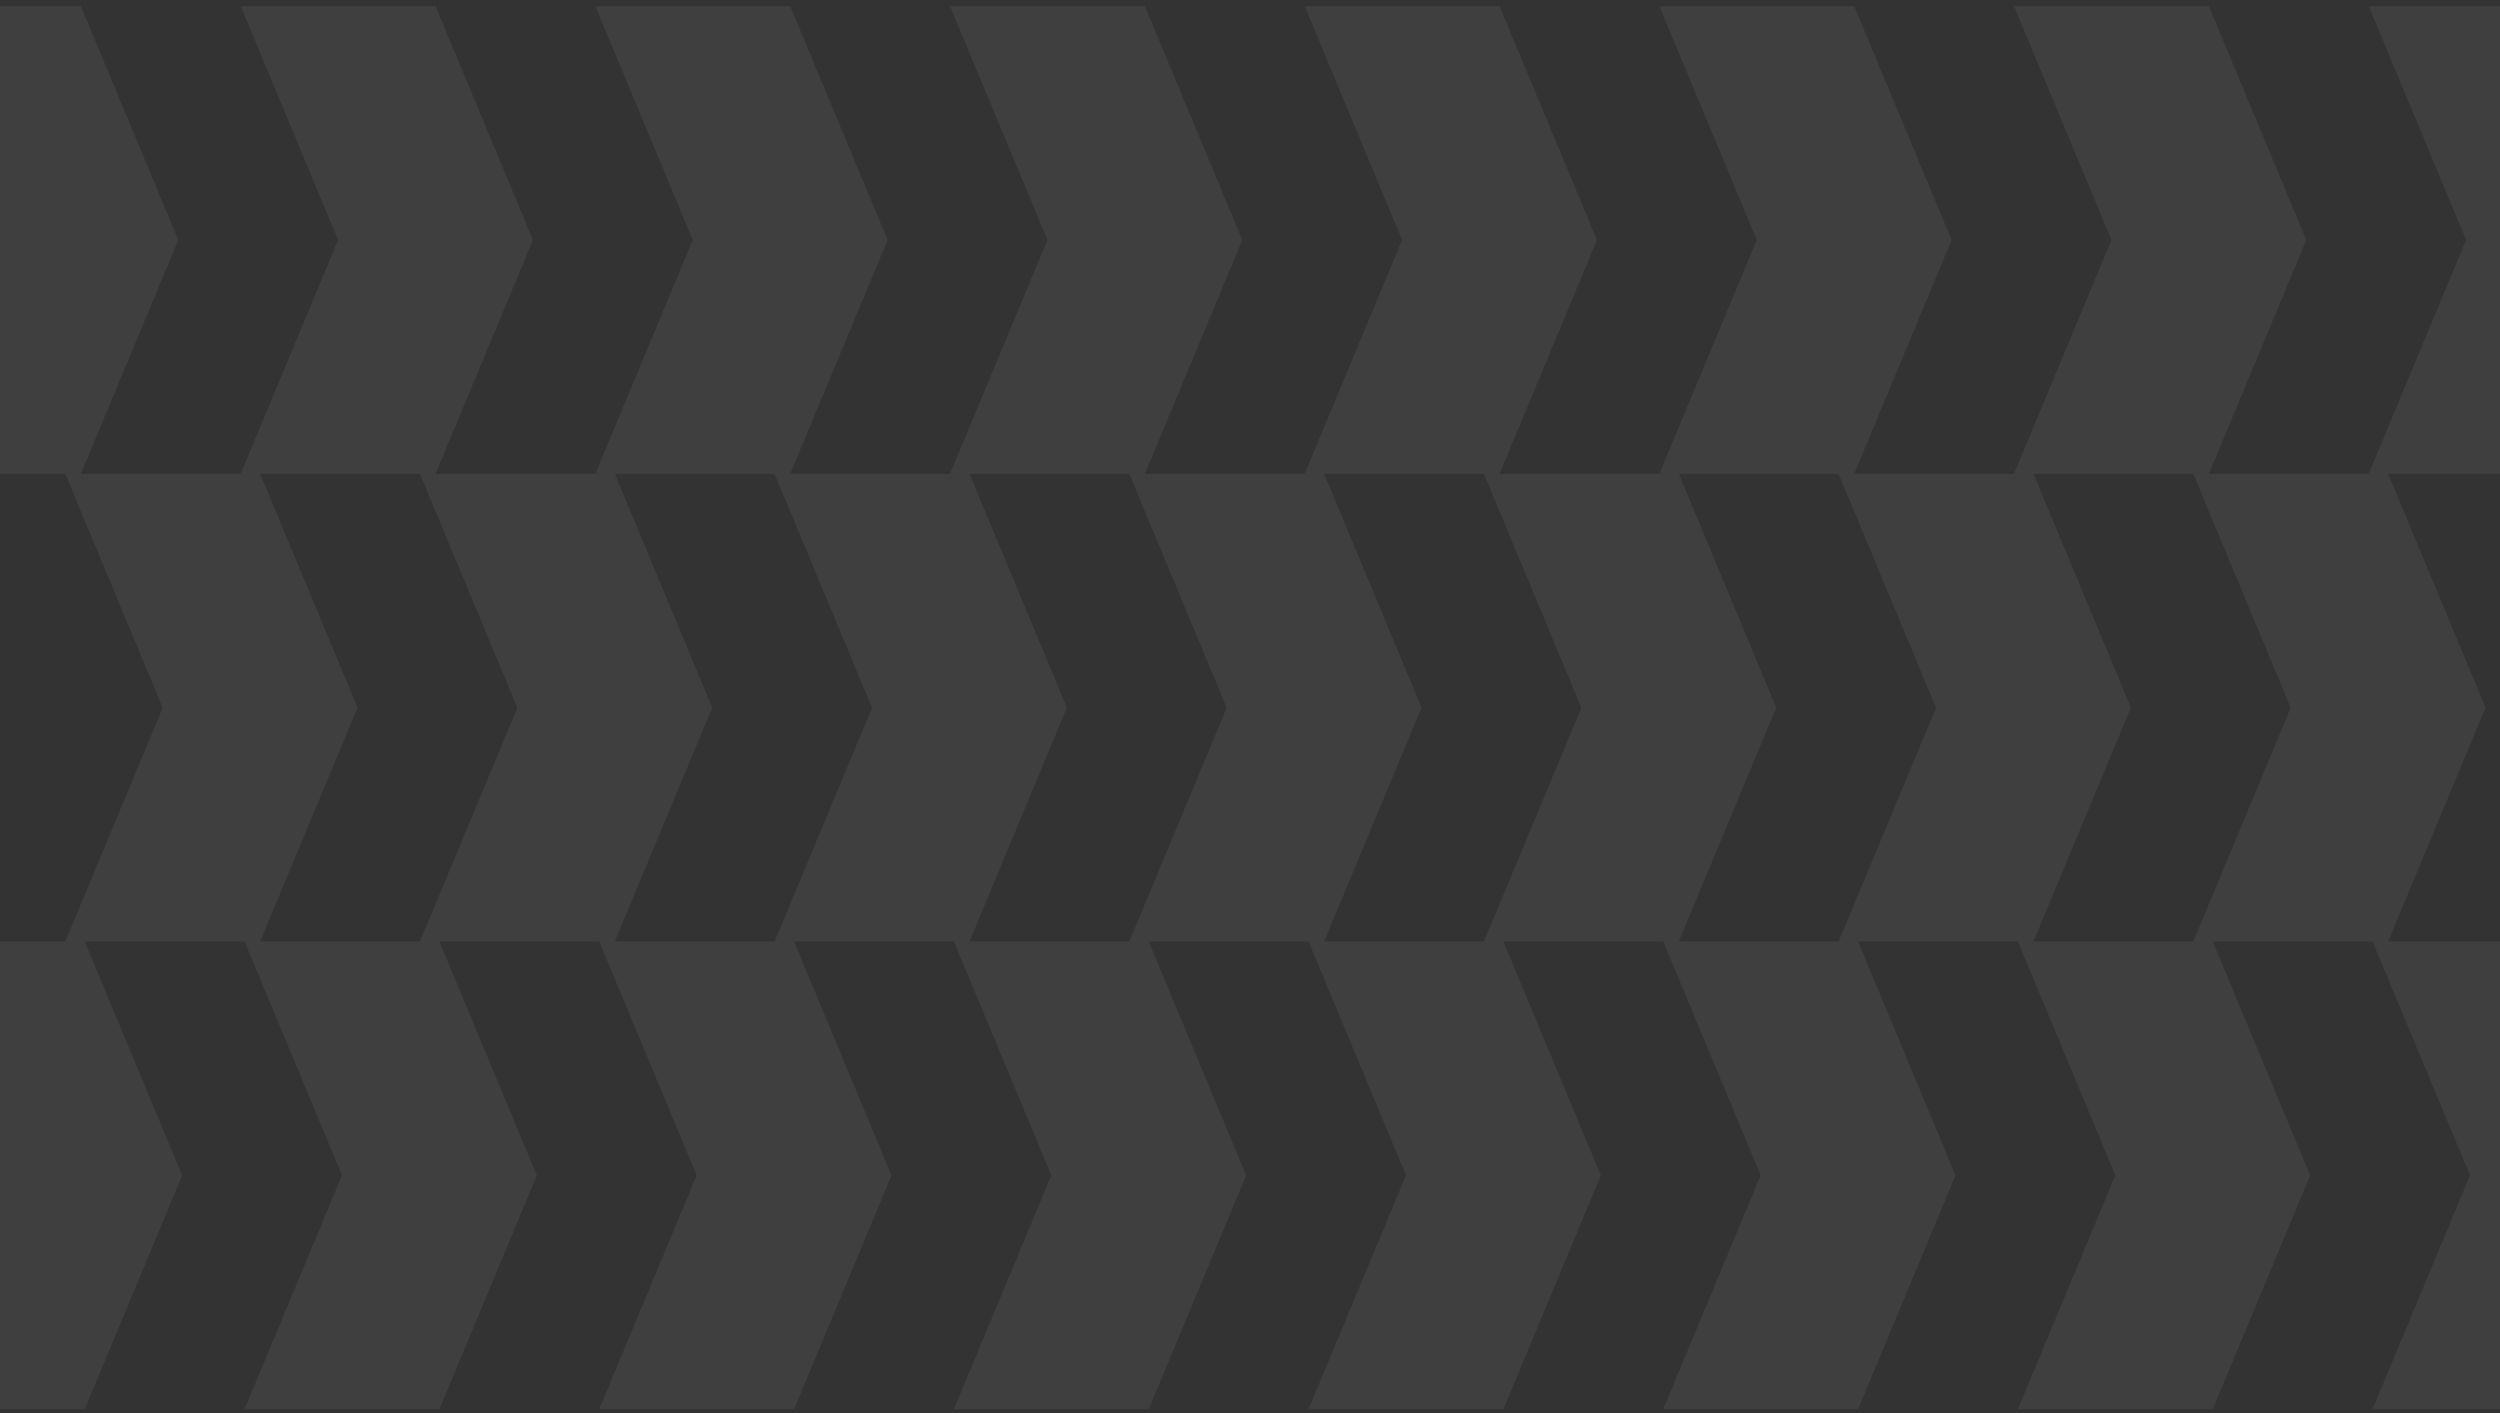 <svg width="253" height="143" viewBox="0 0 253 143" fill="none" xmlns="http://www.w3.org/2000/svg">
<rect x="0" y="0" width="253" height="143" fill="#333333" stroke="none"/>
<path d="M-1.284 118.948L-11.144 95.283H-1.284H8.577L18.437 118.948L8.577 142.613H-1.284H-11.144L-1.284 118.948Z" fill="white" fill-opacity="0.06"/>
<path d="M34.609 118.948L24.748 95.283H34.609H44.469L54.33 118.948L44.469 142.613H34.609H24.748L34.609 118.948Z" fill="white" fill-opacity="0.06"/>
<path d="M70.501 118.948L60.64 95.283H70.501H80.361L90.222 118.948L80.361 142.613H70.501H60.64L70.501 118.948Z" fill="white" fill-opacity="0.06"/>
<path d="M106.393 118.948L96.533 95.283H106.393H116.254L126.114 118.948L116.254 142.613H106.393H96.533L106.393 118.948Z" fill="white" fill-opacity="0.06"/>
<path d="M142.286 118.948L132.425 95.283H142.286H152.146L162.007 118.948L152.146 142.613H142.286H132.425L142.286 118.948Z" fill="white" fill-opacity="0.06"/>
<path d="M178.178 118.948L168.318 95.283H178.178H188.039L197.899 118.948L188.039 142.613H178.178H168.318L178.178 118.948Z" fill="white" fill-opacity="0.06"/>
<path d="M214.07 118.948L204.21 95.283H214.07H223.931L233.791 118.948L223.931 142.613H214.07H204.21L214.07 118.948Z" fill="white" fill-opacity="0.06"/>
<path d="M249.963 118.948L240.102 95.283H249.963H259.823L269.684 118.948L259.823 142.613H249.963H240.102L249.963 118.948Z" fill="white" fill-opacity="0.06"/>
<path d="M16.465 71.617L6.605 47.952H16.465L26.326 47.952L36.186 71.617L26.326 95.283H16.465H6.605L16.465 71.617Z" fill="white" fill-opacity="0.06"/>
<path d="M52.358 71.617L42.497 47.952H52.358L62.218 47.952L72.079 71.617L62.218 95.283H52.358H42.497L52.358 71.617Z" fill="white" fill-opacity="0.06"/>
<path d="M88.25 71.617L78.389 47.952H88.25L98.111 47.952L107.971 71.617L98.111 95.283H88.25H78.389L88.25 71.617Z" fill="white" fill-opacity="0.06"/>
<path d="M124.142 71.617L114.282 47.952H124.142L134.003 47.952L143.863 71.617L134.003 95.283H124.142H114.282L124.142 71.617Z" fill="white" fill-opacity="0.06"/>
<path d="M160.035 71.617L150.174 47.952H160.035L169.895 47.952L179.756 71.617L169.895 95.283H160.035H150.174L160.035 71.617Z" fill="white" fill-opacity="0.06"/>
<path d="M195.927 71.617L186.066 47.952H195.927L205.787 47.952L215.648 71.617L205.787 95.283H195.927H186.066L195.927 71.617Z" fill="white" fill-opacity="0.06"/>
<path d="M231.819 71.617L221.959 47.952H231.819L241.68 47.952L251.54 71.617L241.68 95.283H231.819H221.959L231.819 71.617Z" fill="white" fill-opacity="0.06"/>
<path d="M-1.678 24.287L-11.539 0.622L-1.678 0.622L8.182 0.622L18.043 24.287L8.182 47.952L-1.678 47.952H-11.539L-1.678 24.287Z" fill="white" fill-opacity="0.06"/>
<path d="M34.214 24.287L24.354 0.621L34.214 0.621L44.075 0.621L53.935 24.287L44.075 47.952L34.214 47.952H24.354L34.214 24.287Z" fill="white" fill-opacity="0.06"/>
<path d="M70.106 24.287L60.246 0.622L70.106 0.622L79.967 0.622L89.828 24.287L79.967 47.952L70.106 47.952H60.246L70.106 24.287Z" fill="white" fill-opacity="0.06"/>
<path d="M105.999 24.287L96.138 0.621L105.999 0.621L115.859 0.621L125.72 24.287L115.859 47.952L105.999 47.952H96.138L105.999 24.287Z" fill="white" fill-opacity="0.06"/>
<path d="M141.891 24.287L132.031 0.622L141.891 0.622L151.752 0.622L161.612 24.287L151.752 47.952L141.891 47.952H132.031L141.891 24.287Z" fill="white" fill-opacity="0.06"/>
<path d="M177.784 24.287L167.923 0.622L177.784 0.622L187.644 0.622L197.505 24.287L187.644 47.952L177.784 47.952H167.923L177.784 24.287Z" fill="white" fill-opacity="0.06"/>
<path d="M213.676 24.287L203.815 0.622L213.676 0.622L223.536 0.622L233.397 24.287L223.536 47.952L213.676 47.952H203.815L213.676 24.287Z" fill="white" fill-opacity="0.06"/>
<path d="M249.568 24.287L239.708 0.622L249.568 0.622L259.429 0.622L269.289 24.287L259.429 47.952L249.568 47.952H239.708L249.568 24.287Z" fill="white" fill-opacity="0.06"/>
</svg>
